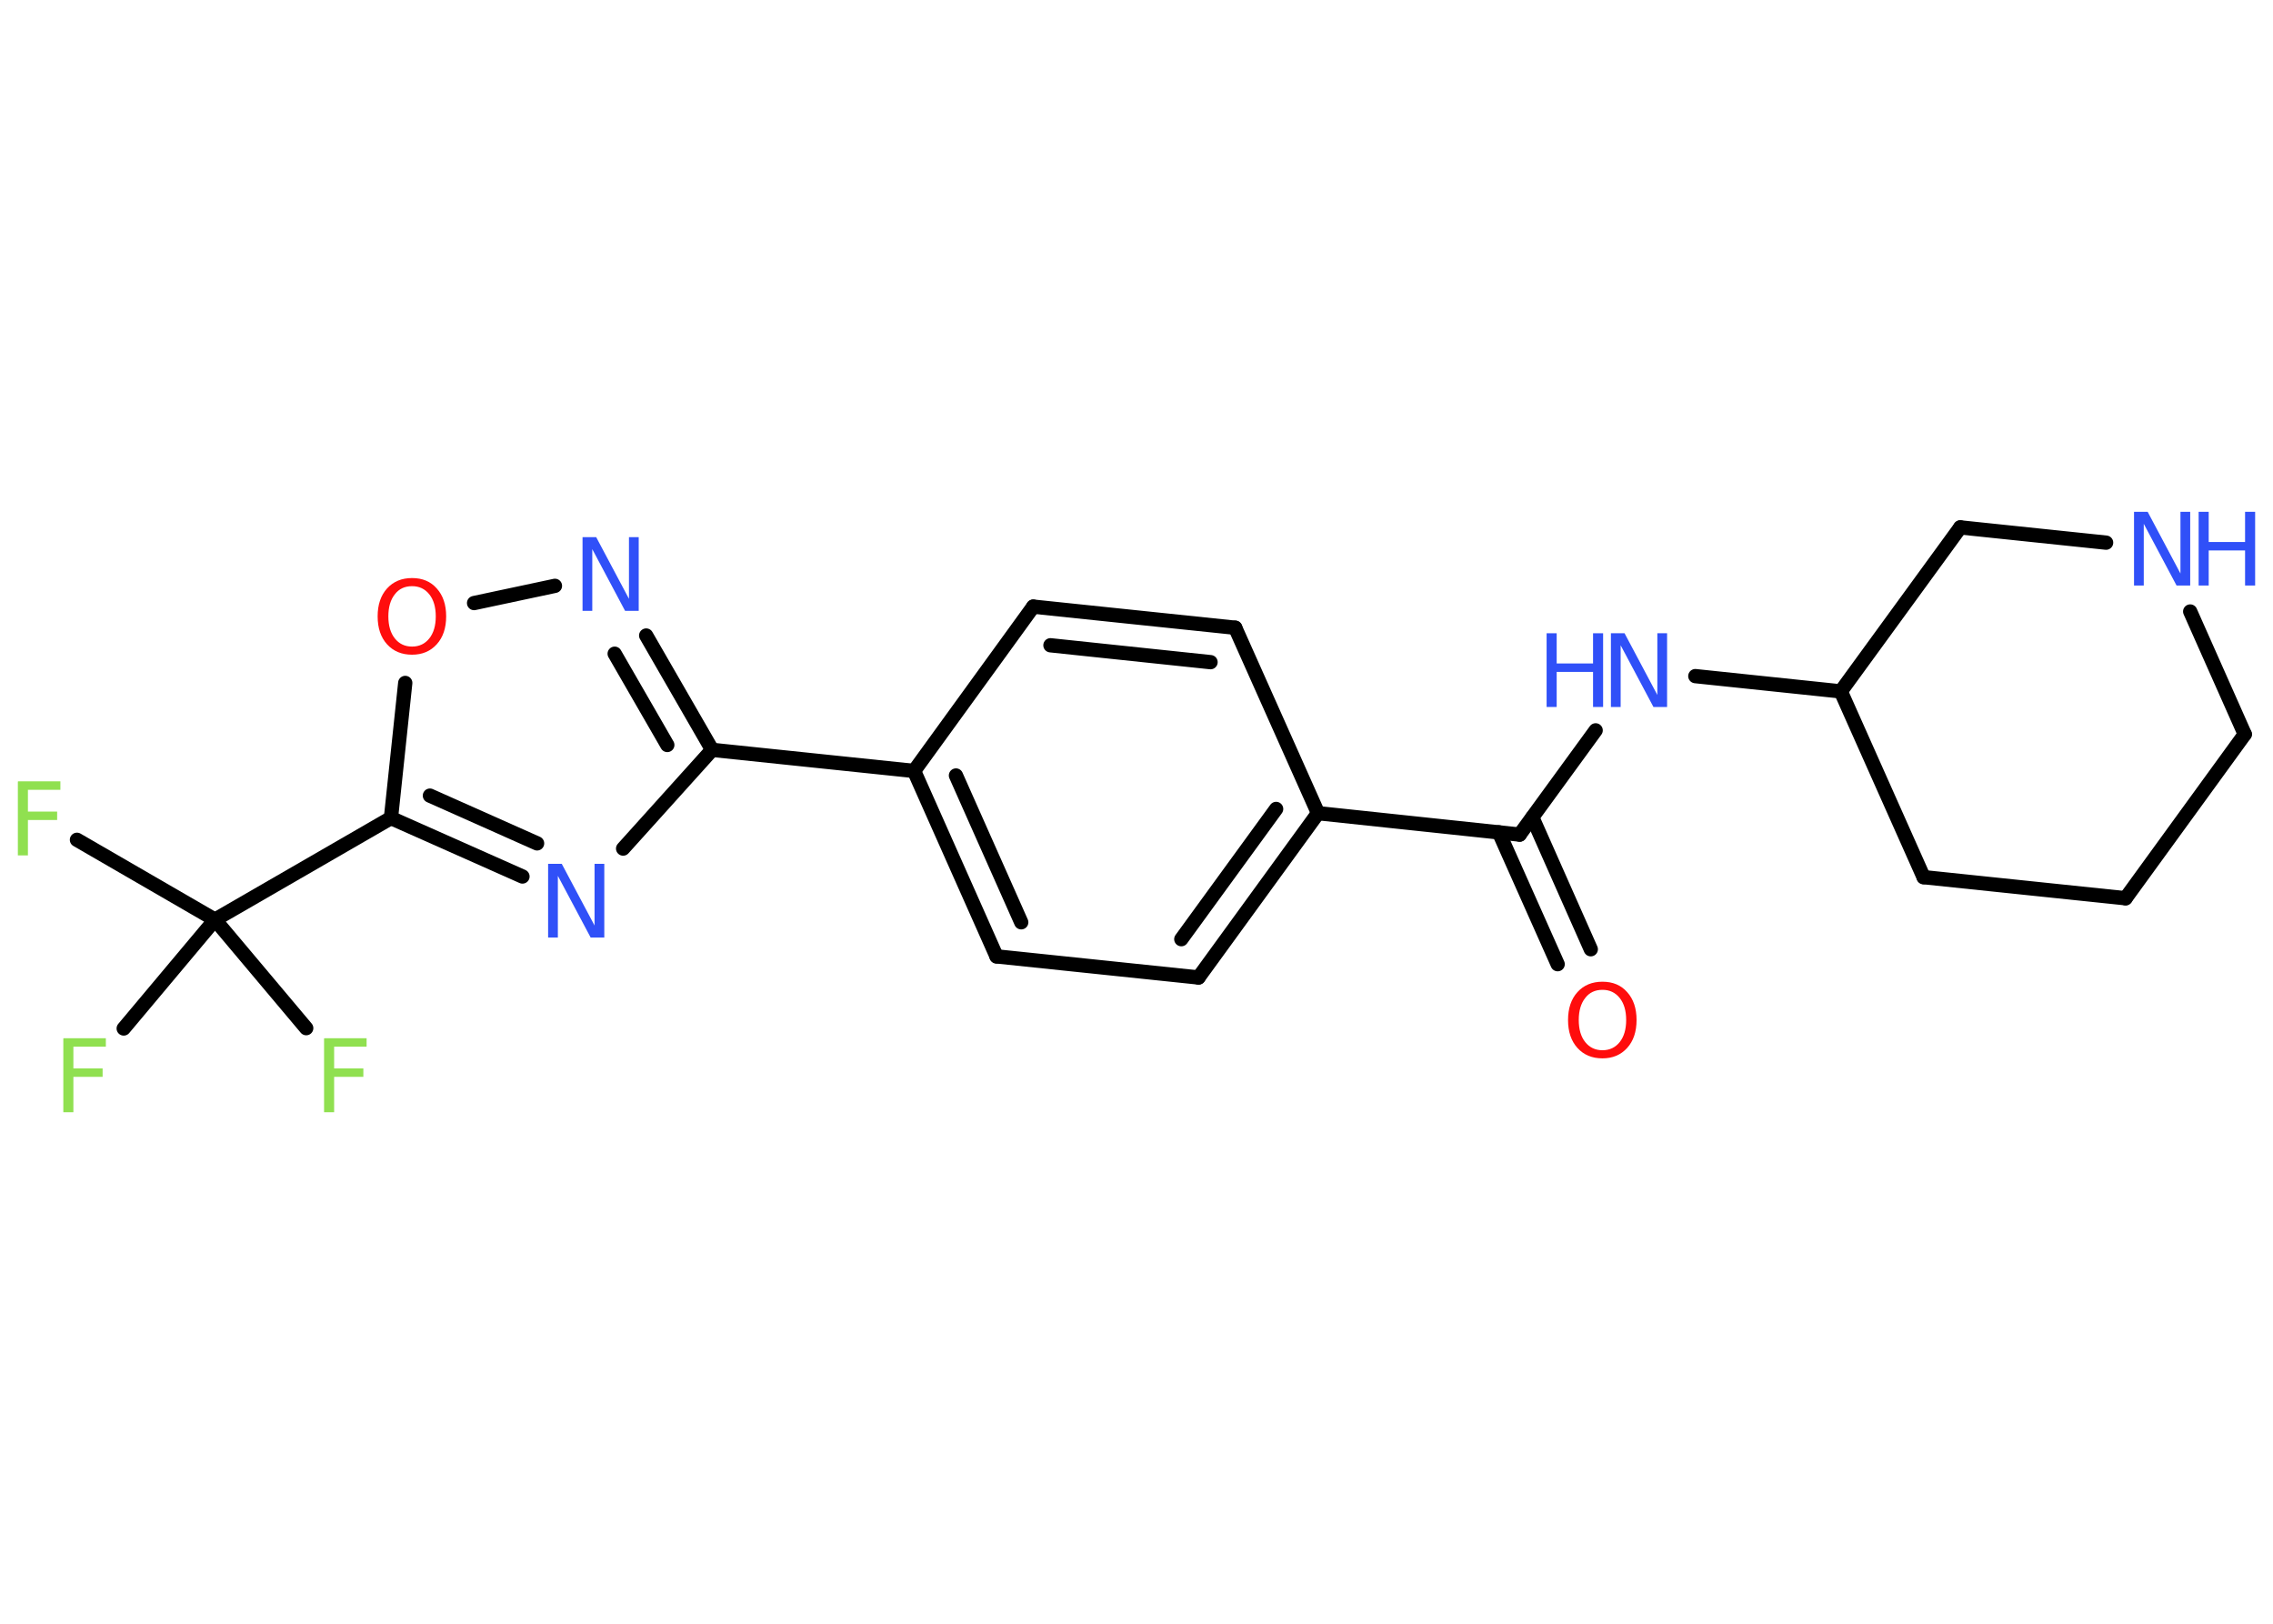 <?xml version='1.0' encoding='UTF-8'?>
<!DOCTYPE svg PUBLIC "-//W3C//DTD SVG 1.1//EN" "http://www.w3.org/Graphics/SVG/1.1/DTD/svg11.dtd">
<svg version='1.2' xmlns='http://www.w3.org/2000/svg' xmlns:xlink='http://www.w3.org/1999/xlink' width='70.0mm' height='50.0mm' viewBox='0 0 70.0 50.0'>
  <desc>Generated by the Chemistry Development Kit (http://github.com/cdk)</desc>
  <g stroke-linecap='round' stroke-linejoin='round' stroke='#000000' stroke-width='.44' fill='#3050F8'>
    <rect x='.0' y='.0' width='70.0' height='50.0' fill='#FFFFFF' stroke='none'/>
    <g id='mol1' class='mol'>
      <g id='mol1bnd1' class='bond'>
        <line x1='47.97' y1='29.69' x2='46.16' y2='25.63'/>
        <line x1='48.99' y1='29.23' x2='47.19' y2='25.17'/>
      </g>
      <line id='mol1bnd2' class='bond' x1='46.8' y1='25.7' x2='49.14' y2='22.49'/>
      <line id='mol1bnd3' class='bond' x1='52.21' y1='20.82' x2='56.69' y2='21.29'/>
      <line id='mol1bnd4' class='bond' x1='56.69' y1='21.29' x2='59.24' y2='27.01'/>
      <line id='mol1bnd5' class='bond' x1='59.24' y1='27.01' x2='65.46' y2='27.66'/>
      <line id='mol1bnd6' class='bond' x1='65.46' y1='27.66' x2='69.13' y2='22.61'/>
      <line id='mol1bnd7' class='bond' x1='69.13' y1='22.61' x2='67.45' y2='18.83'/>
      <line id='mol1bnd8' class='bond' x1='64.86' y1='16.71' x2='60.37' y2='16.24'/>
      <line id='mol1bnd9' class='bond' x1='56.69' y1='21.29' x2='60.37' y2='16.24'/>
      <line id='mol1bnd10' class='bond' x1='46.8' y1='25.7' x2='40.59' y2='25.04'/>
      <g id='mol1bnd11' class='bond'>
        <line x1='36.91' y1='30.1' x2='40.59' y2='25.04'/>
        <line x1='36.38' y1='28.92' x2='39.3' y2='24.91'/>
      </g>
      <line id='mol1bnd12' class='bond' x1='36.91' y1='30.1' x2='30.69' y2='29.45'/>
      <g id='mol1bnd13' class='bond'>
        <line x1='28.15' y1='23.74' x2='30.69' y2='29.45'/>
        <line x1='29.44' y1='23.88' x2='31.45' y2='28.4'/>
      </g>
      <line id='mol1bnd14' class='bond' x1='28.15' y1='23.74' x2='21.93' y2='23.09'/>
      <g id='mol1bnd15' class='bond'>
        <line x1='21.93' y1='23.09' x2='19.9' y2='19.57'/>
        <line x1='20.55' y1='22.94' x2='18.93' y2='20.13'/>
      </g>
      <line id='mol1bnd16' class='bond' x1='17.09' y1='18.04' x2='14.6' y2='18.57'/>
      <line id='mol1bnd17' class='bond' x1='12.48' y1='21.03' x2='12.04' y2='25.19'/>
      <line id='mol1bnd18' class='bond' x1='12.04' y1='25.19' x2='6.62' y2='28.32'/>
      <line id='mol1bnd19' class='bond' x1='6.62' y1='28.32' x2='2.37' y2='25.86'/>
      <line id='mol1bnd20' class='bond' x1='6.62' y1='28.32' x2='3.81' y2='31.67'/>
      <line id='mol1bnd21' class='bond' x1='6.62' y1='28.32' x2='9.43' y2='31.66'/>
      <g id='mol1bnd22' class='bond'>
        <line x1='12.04' y1='25.19' x2='16.09' y2='26.99'/>
        <line x1='13.24' y1='24.5' x2='16.54' y2='25.97'/>
      </g>
      <line id='mol1bnd23' class='bond' x1='21.93' y1='23.09' x2='19.19' y2='26.13'/>
      <line id='mol1bnd24' class='bond' x1='28.15' y1='23.74' x2='31.82' y2='18.68'/>
      <g id='mol1bnd25' class='bond'>
        <line x1='38.04' y1='19.33' x2='31.82' y2='18.68'/>
        <line x1='37.28' y1='20.39' x2='32.35' y2='19.87'/>
      </g>
      <line id='mol1bnd26' class='bond' x1='40.59' y1='25.04' x2='38.04' y2='19.33'/>
      <path id='mol1atm1' class='atom' d='M49.35 30.48q-.34 .0 -.53 .25q-.2 .25 -.2 .68q.0 .43 .2 .68q.2 .25 .53 .25q.33 .0 .53 -.25q.2 -.25 .2 -.68q.0 -.43 -.2 -.68q-.2 -.25 -.53 -.25zM49.35 30.23q.48 .0 .76 .32q.29 .32 .29 .86q.0 .54 -.29 .86q-.29 .32 -.76 .32q-.48 .0 -.77 -.32q-.29 -.32 -.29 -.86q.0 -.54 .29 -.86q.29 -.32 .77 -.32z' stroke='none' fill='#FF0D0D'/>
      <g id='mol1atm3' class='atom'>
        <path d='M49.62 19.5h.41l1.01 1.9v-1.9h.3v2.27h-.42l-1.01 -1.9v1.9h-.3v-2.27z' stroke='none'/>
        <path d='M47.63 19.5h.31v.93h1.12v-.93h.31v2.27h-.31v-1.08h-1.12v1.08h-.31v-2.27z' stroke='none'/>
      </g>
      <g id='mol1atm8' class='atom'>
        <path d='M65.73 15.76h.41l1.01 1.9v-1.9h.3v2.27h-.42l-1.01 -1.9v1.9h-.3v-2.27z' stroke='none'/>
        <path d='M67.71 15.76h.31v.93h1.12v-.93h.31v2.27h-.31v-1.08h-1.12v1.08h-.31v-2.27z' stroke='none'/>
      </g>
      <path id='mol1atm15' class='atom' d='M17.95 16.54h.41l1.01 1.9v-1.9h.3v2.27h-.42l-1.01 -1.9v1.9h-.3v-2.27z' stroke='none'/>
      <path id='mol1atm16' class='atom' d='M12.69 18.05q-.34 .0 -.53 .25q-.2 .25 -.2 .68q.0 .43 .2 .68q.2 .25 .53 .25q.33 .0 .53 -.25q.2 -.25 .2 -.68q.0 -.43 -.2 -.68q-.2 -.25 -.53 -.25zM12.69 17.8q.48 .0 .76 .32q.29 .32 .29 .86q.0 .54 -.29 .86q-.29 .32 -.76 .32q-.48 .0 -.77 -.32q-.29 -.32 -.29 -.86q.0 -.54 .29 -.86q.29 -.32 .77 -.32z' stroke='none' fill='#FF0D0D'/>
      <path id='mol1atm19' class='atom' d='M.56 24.06h1.3v.26h-1.0v.67h.9v.26h-.9v1.09h-.31v-2.27z' stroke='none' fill='#90E050'/>
      <path id='mol1atm20' class='atom' d='M1.96 31.97h1.3v.26h-1.0v.67h.9v.26h-.9v1.09h-.31v-2.27z' stroke='none' fill='#90E050'/>
      <path id='mol1atm21' class='atom' d='M9.99 31.97h1.3v.26h-1.0v.67h.9v.26h-.9v1.09h-.31v-2.27z' stroke='none' fill='#90E050'/>
      <path id='mol1atm22' class='atom' d='M16.89 26.6h.41l1.01 1.9v-1.9h.3v2.27h-.42l-1.01 -1.9v1.9h-.3v-2.27z' stroke='none'/>
    </g>
  </g>
</svg>
